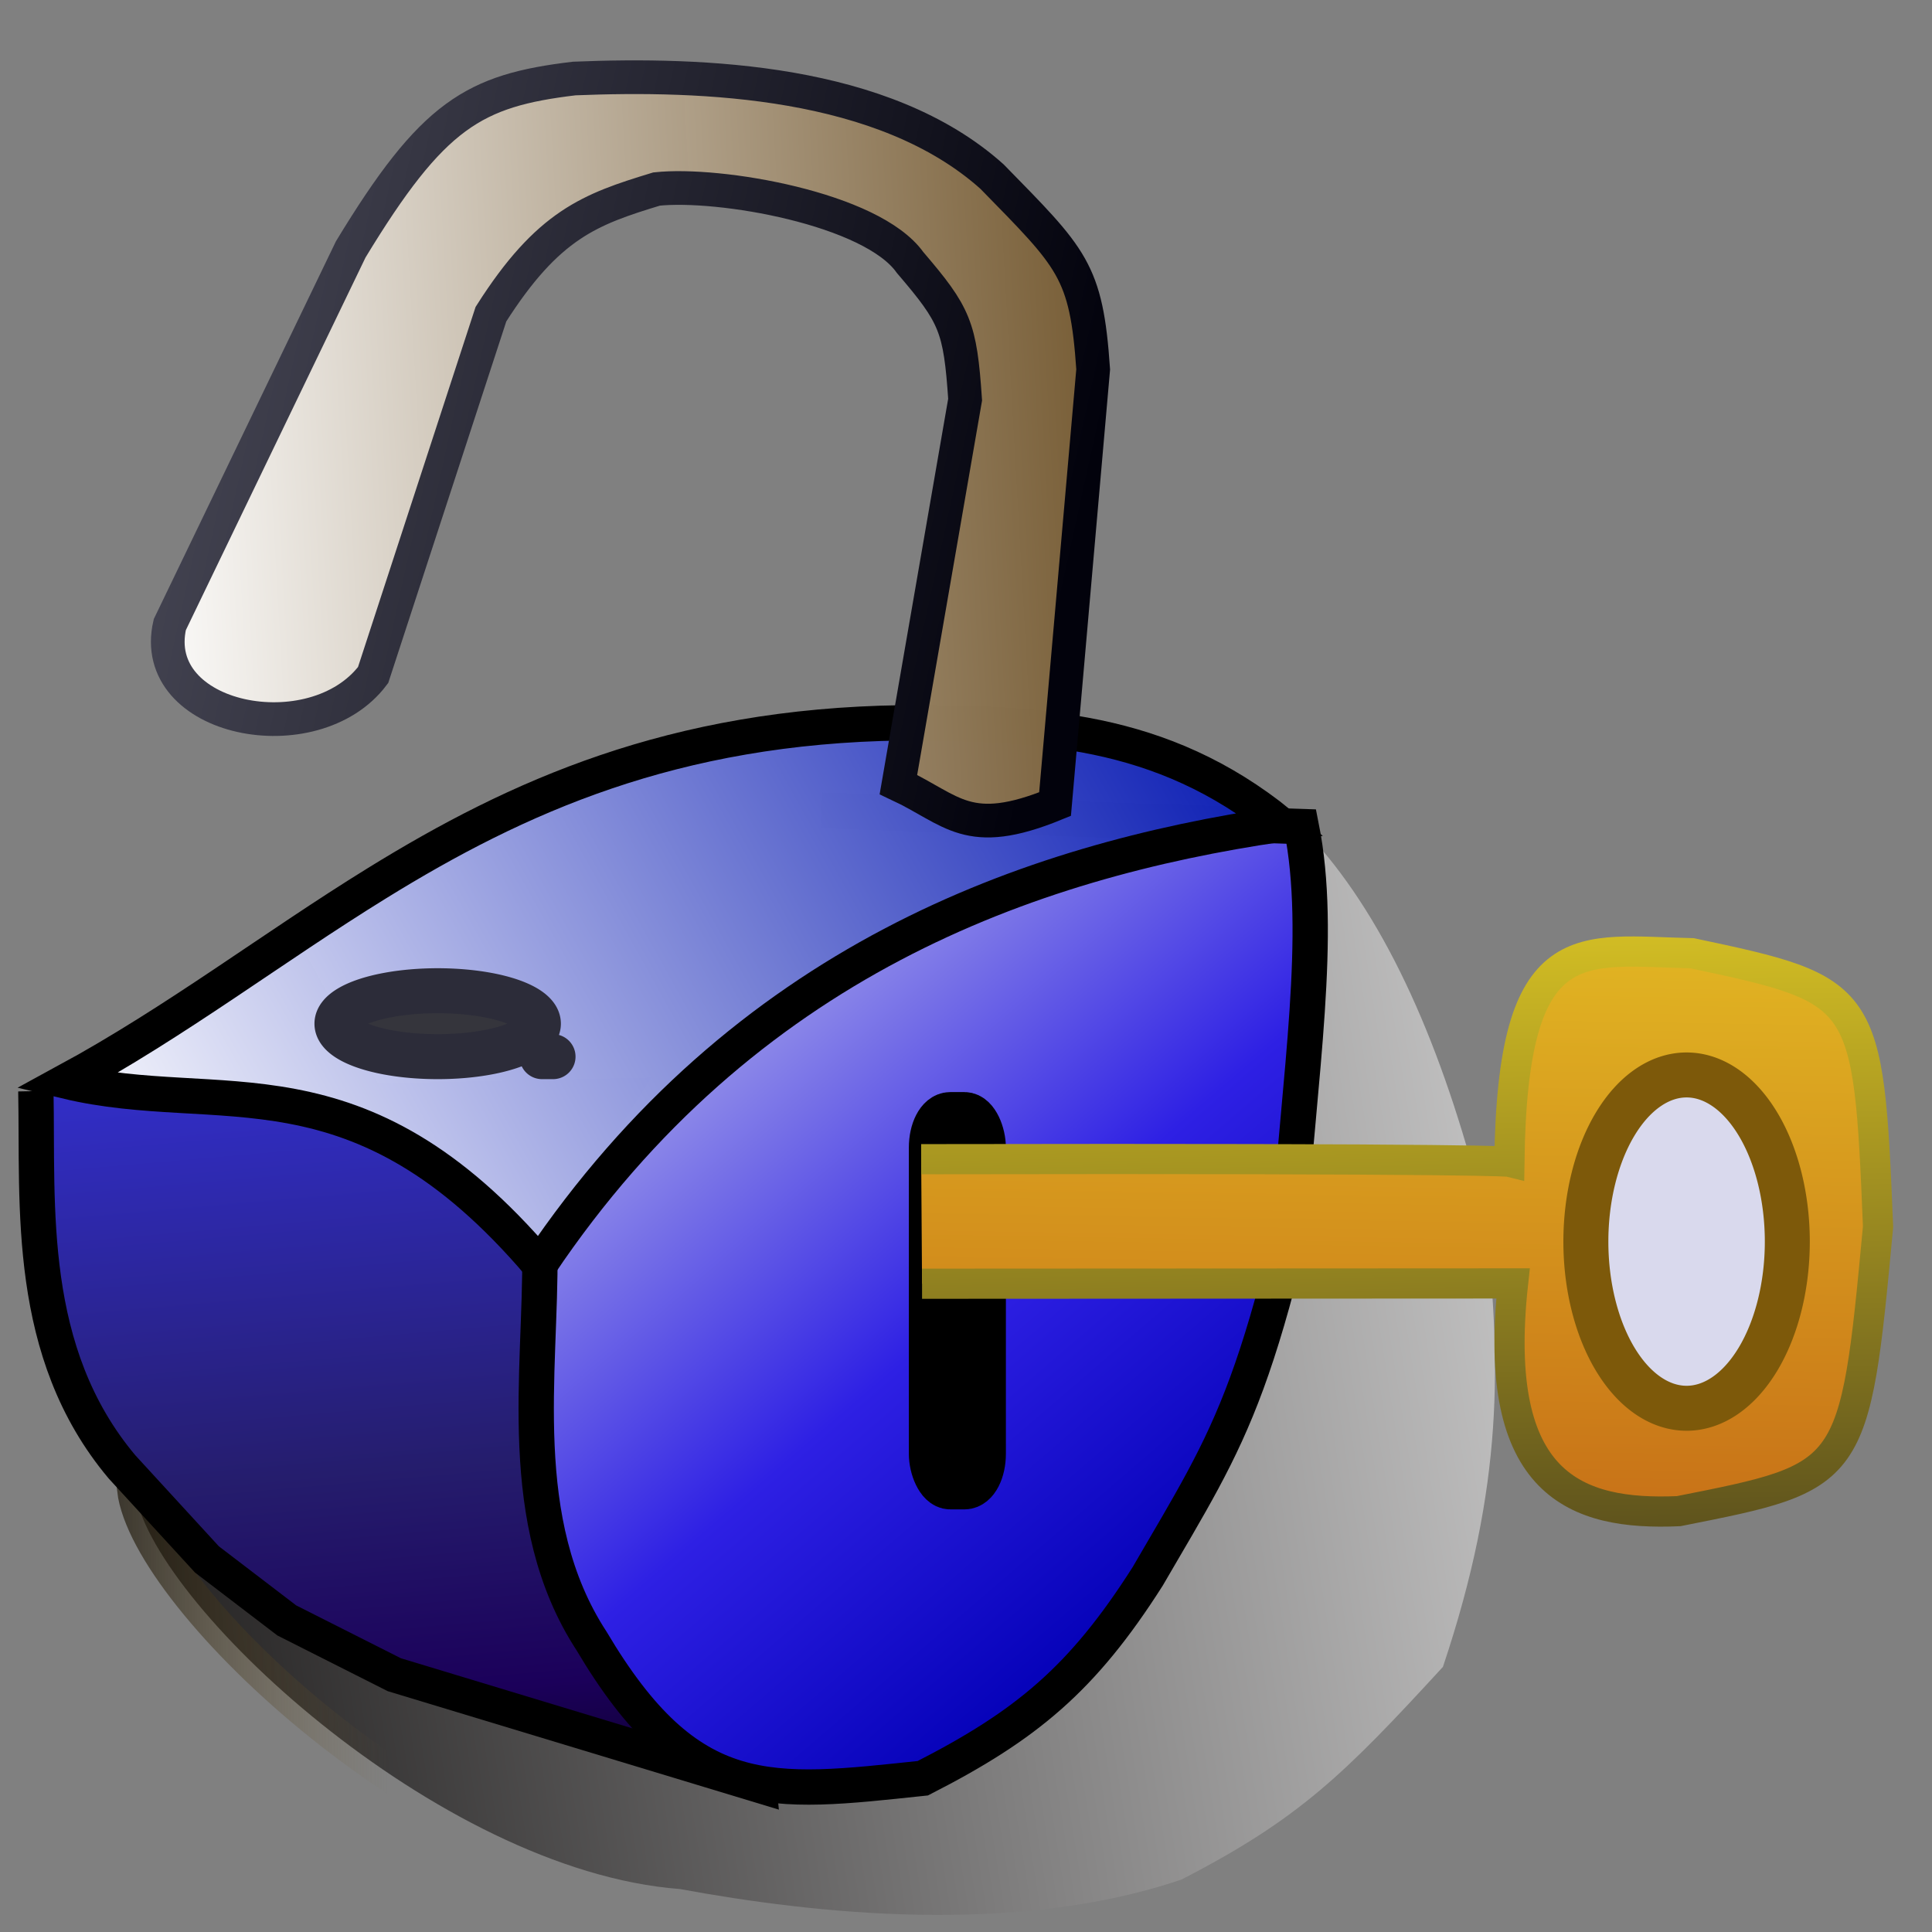 <?xml version="1.0" encoding="UTF-8" standalone="no"?>
<!-- Created with Inkscape (http://www.inkscape.org/) -->
<svg
   xmlns:dc="http://purl.org/dc/elements/1.1/"
   xmlns:cc="http://web.resource.org/cc/"
   xmlns:rdf="http://www.w3.org/1999/02/22-rdf-syntax-ns#"
   xmlns:svg="http://www.w3.org/2000/svg"
   xmlns="http://www.w3.org/2000/svg"
   xmlns:xlink="http://www.w3.org/1999/xlink"
   xmlns:sodipodi="http://sodipodi.sourceforge.net/DTD/sodipodi-0.dtd"
   xmlns:inkscape="http://www.inkscape.org/namespaces/inkscape"
   width="64px"
   height="64px"
   id="svg1307"
   sodipodi:version="0.32"
   inkscape:version="0.45.1"
   sodipodi:docbase="C:\Radix\dev\trunk\org.radixware\kernel\designer\src\common.resources\src\org\radixware\kernel\designer\resources\icons\unused\security"
   sodipodi:docname="unlock.svg"
   inkscape:output_extension="org.inkscape.output.svg.inkscape">
  <rect width="100%" height="100%" fill="#808080" stroke="none"/>
  <defs
     id="defs1309">
    <linearGradient
       id="linearGradient4062">
      <stop
         style="stop-color:#be5813;stop-opacity:1;"
         offset="0"
         id="stop4064" />
      <stop
         style="stop-color:#e9ca26;stop-opacity:1;"
         offset="1"
         id="stop4066" />
    </linearGradient>
    <linearGradient
       id="linearGradient4054">
      <stop
         style="stop-color:#352d1a;stop-opacity:1;"
         offset="0"
         id="stop4056" />
      <stop
         style="stop-color:#f6de26;stop-opacity:1;"
         offset="1"
         id="stop4058" />
    </linearGradient>
    <linearGradient
       id="linearGradient2229">
      <stop
         style="stop-color:#484856;stop-opacity:1;"
         offset="0"
         id="stop2231" />
      <stop
         style="stop-color:#02020c;stop-opacity:1;"
         offset="1"
         id="stop2233" />
    </linearGradient>
    <linearGradient
       inkscape:collect="always"
       xlink:href="#linearGradient2229"
       id="linearGradient2235"
       x1="10.286"
       y1="9.23"
       x2="44.728"
       y2="17.031"
       gradientUnits="userSpaceOnUse"
       gradientTransform="matrix(0.919,0,0,0.948,-5.932,4.366)" />
    <linearGradient
       id="linearGradient3195">
      <stop
         style="stop-color:#ffffff;stop-opacity:1;"
         offset="0"
         id="stop3197" />
      <stop
         style="stop-color:#5a3a0a;stop-opacity:0.996;"
         offset="1"
         id="stop3199" />
    </linearGradient>
    <linearGradient
       id="linearGradient3185">
      <stop
         style="stop-color:#ffffff;stop-opacity:1;"
         offset="0"
         id="stop3187" />
      <stop
         style="stop-color:#020000;stop-opacity:1;"
         offset="1"
         id="stop3189" />
    </linearGradient>
    <linearGradient
       id="linearGradient3177">
      <stop
         style="stop-color:#000000;stop-opacity:1;"
         offset="0"
         id="stop3179" />
      <stop
         style="stop-color:#7b6434;stop-opacity:0;"
         offset="1"
         id="stop3181" />
    </linearGradient>
    <linearGradient
       id="linearGradient3161">
      <stop
         style="stop-color:#0917eb;stop-opacity:1;"
         offset="0"
         id="stop3163" />
      <stop
         id="stop3169"
         offset="0.155"
         style="stop-color:#3330d3;stop-opacity:1;" />
      <stop
         style="stop-color:#251d6d;stop-opacity:1;"
         offset="0.578"
         id="stop3171" />
      <stop
         id="stop3173"
         offset="0.789"
         style="stop-color:#1b005a;stop-opacity:1;" />
      <stop
         style="stop-color:#000000;stop-opacity:1;"
         offset="1"
         id="stop3165" />
    </linearGradient>
    <linearGradient
       id="linearGradient3153">
      <stop
         style="stop-color:#ffffff;stop-opacity:1;"
         offset="0"
         id="stop3155" />
      <stop
         style="stop-color:#0013b1;stop-opacity:0.992;"
         offset="1"
         id="stop3157" />
    </linearGradient>
    <linearGradient
       id="linearGradient3141">
      <stop
         style="stop-color:#0d00c0;stop-opacity:1;"
         offset="0"
         id="stop3143" />
      <stop
         id="stop3151"
         offset="0.073"
         style="stop-color:#0300b6;stop-opacity:1;" />
      <stop
         id="stop3149"
         offset="0.409"
         style="stop-color:#2e20e4;stop-opacity:1;" />
      <stop
         style="stop-color:#dde2ec;stop-opacity:1;"
         offset="1"
         id="stop3145" />
    </linearGradient>
    <linearGradient
       inkscape:collect="always"
       xlink:href="#linearGradient3141"
       id="linearGradient3147"
       x1="48.702"
       y1="49.457"
       x2="29.432"
       y2="26.358"
       gradientUnits="userSpaceOnUse"
       gradientTransform="matrix(1.153,0,0,1.187,-15.436,-3.816)" />
    <linearGradient
       inkscape:collect="always"
       xlink:href="#linearGradient3153"
       id="linearGradient3159"
       x1="16.335"
       y1="37.799"
       x2="48.255"
       y2="19.45"
       gradientUnits="userSpaceOnUse"
       gradientTransform="matrix(1.153,0,0,1.187,-15.436,-3.816)" />
    <linearGradient
       inkscape:collect="always"
       xlink:href="#linearGradient3161"
       id="linearGradient3167"
       x1="19.572"
       y1="27.123"
       x2="22.117"
       y2="57.15"
       gradientUnits="userSpaceOnUse"
       gradientTransform="matrix(1.153,0,0,1.187,-15.436,-3.816)" />
    <linearGradient
       inkscape:collect="always"
       xlink:href="#linearGradient3177"
       id="linearGradient3183"
       x1="11.921"
       y1="42.068"
       x2="22.623"
       y2="42.068"
       gradientUnits="userSpaceOnUse"
       gradientTransform="matrix(1.153,0,0,1.187,-13.23,-3.426)" />
    <linearGradient
       inkscape:collect="always"
       xlink:href="#linearGradient3185"
       id="linearGradient3191"
       x1="70.469"
       y1="34.42"
       x2="6.374"
       y2="44.814"
       gradientUnits="userSpaceOnUse"
       gradientTransform="matrix(1.153,0,0,1.187,-13.23,-3.426)" />
    <linearGradient
       inkscape:collect="always"
       xlink:href="#linearGradient3195"
       id="linearGradient3173"
       gradientUnits="userSpaceOnUse"
       gradientTransform="matrix(1.293,0,0,1.106,-14.392,-2.163)"
       x1="14.405"
       y1="18.306"
       x2="44.731"
       y2="16.834" />
    <linearGradient
       inkscape:collect="always"
       xlink:href="#linearGradient4054"
       id="linearGradient4060"
       x1="55.765"
       y1="57.782"
       x2="55.191"
       y2="24.66"
       gradientUnits="userSpaceOnUse" />
    <linearGradient
       inkscape:collect="always"
       xlink:href="#linearGradient4062"
       id="linearGradient4068"
       x1="50.427"
       y1="57.176"
       x2="50.945"
       y2="25.267"
       gradientUnits="userSpaceOnUse" />
  </defs>
  <sodipodi:namedview
     id="base"
     pagecolor="#ffffff"
     bordercolor="#666666"
     borderopacity="1.0"
     inkscape:pageopacity="0.0"
     inkscape:pageshadow="2"
     inkscape:zoom="6.03125"
     inkscape:cx="32"
     inkscape:cy="32"
     inkscape:current-layer="layer1"
     showgrid="true"
     inkscape:document-units="px"
     inkscape:grid-bbox="true"
     inkscape:window-width="859"
     inkscape:window-height="553"
     inkscape:window-x="584"
     inkscape:window-y="5" />
  <g
     id="layer1"
     inkscape:label="Layer 1"
     inkscape:groupmode="layer">
    <path
       style="fill:url(#linearGradient3191);fill-opacity:1;fill-rule:evenodd;stroke:url(#linearGradient3183);stroke-width:1.17px;stroke-linecap:butt;stroke-linejoin:miter;stroke-opacity:1"
       d="M 43.741,28.089 C 46.167,30.92 47.941,35.149 49.194,40.25 C 49.73,45.148 49.825,49.173 47.799,55.217 C 44.546,58.757 43.058,60.244 39.141,62.261 C 33.644,64.131 26.977,63.398 22.526,62.577 C 14.478,61.966 4.903,53.003 4.461,49.336 L 43.741,28.089 z "
       id="path3175"
       sodipodi:nodetypes="ccccccc" />
    <path
       style="fill:url(#linearGradient3167);fill-opacity:1;fill-rule:evenodd;stroke:#000000;stroke-width:1.17px;stroke-linecap:butt;stroke-linejoin:miter;stroke-opacity:1"
       d="M 1.188,36.144 C 1.262,39.954 0.839,44.783 4.042,48.593 L 6.854,51.657 L 9.5,53.679 L 13.062,55.477 L 25.131,59.132 L 22.756,35.682"
       id="path3139"
       sodipodi:nodetypes="ccccccc" />
    <path
       style="fill:url(#linearGradient3147);fill-opacity:1;fill-rule:evenodd;stroke:#000000;stroke-width:1.17px;stroke-linecap:butt;stroke-linejoin:miter;stroke-opacity:1"
       d="M 17.883,41.469 C 17.931,45.427 17.013,50.403 19.596,54.36 C 22.848,59.841 25.495,59.442 30.57,58.906 C 34.003,57.151 35.855,55.619 38.016,52.224 C 38.729,50.999 39.318,50.015 39.836,49.052 C 40.931,47.016 41.708,45.078 42.664,41.167 C 43.054,35.513 43.825,30.962 43.109,27.381 L 27.227,26.849"
       id="path3135"
       sodipodi:nodetypes="ccccsccc" />
    <path
       style="fill:url(#linearGradient3159);fill-opacity:1;fill-rule:evenodd;stroke:#000000;stroke-width:1.17px;stroke-linecap:butt;stroke-linejoin:miter;stroke-opacity:1"
       d="M 17.875,41.894 C 24.637,31.845 34.08,28.524 42.415,27.303 C 38.445,24.086 34.368,23.972 29.882,23.945 C 22.294,24.051 17.123,26.396 12.501,29.249 C 9.022,31.396 5.854,33.832 2.201,35.818 C 7.295,37.039 11.827,34.787 17.875,41.894 z "
       id="path3133"
       sodipodi:nodetypes="cccscc" />
    <rect
       style="opacity:1;fill:#ffffff;fill-opacity:0.923;fill-rule:evenodd;stroke:#000000;stroke-width:1.743;stroke-linecap:round;stroke-linejoin:round;stroke-miterlimit:4;stroke-dasharray:none;stroke-opacity:1"
       id="rect1354"
       width="1.472"
       height="12.081"
       x="30.978"
       y="37.048"
       ry="0.972"
       rx="0.5" />
    <rect
       style="opacity:1;fill:#ffffff;fill-opacity:0.923;fill-rule:evenodd;stroke:#000000;stroke-width:1.49;stroke-linecap:round;stroke-linejoin:round;stroke-miterlimit:4;stroke-dasharray:none;stroke-opacity:1"
       id="rect1356"
       width="0"
       height="0.571"
       x="42"
       y="37.429"
       rx="0.5"
       ry="0.571" />
    <path
       style="fill:url(#linearGradient3173);fill-opacity:1;fill-rule:evenodd;stroke:url(#linearGradient2235);stroke-width:1.116px;stroke-linecap:butt;stroke-linejoin:miter;stroke-opacity:1"
       d="M 12.36,22.361 L 16.263,10.407 C 18.155,7.43 19.546,6.933 21.749,6.262 C 23.823,6.038 28.88,6.906 30.148,8.696 C 31.642,10.442 31.806,10.821 31.971,13.237 L 29.761,25.99 C 31.562,26.832 32.047,27.823 34.95,26.637 L 36.213,12.235 C 35.987,8.943 35.519,8.568 32.861,5.849 C 29.277,2.639 23.282,2.428 19.022,2.601 C 15.695,2.998 14.335,3.784 11.618,8.262 L 5.625,20.691 C 4.888,23.889 10.399,24.966 12.36,22.361 z "
       id="path3171"
       sodipodi:nodetypes="ccccccccccccc" />
    <path
       sodipodi:type="arc"
       style="opacity:1;fill:#35353c;fill-opacity:1;fill-rule:evenodd;stroke:#2c2c39;stroke-width:1.49;stroke-linecap:round;stroke-linejoin:round;stroke-miterlimit:4;stroke-dasharray:none;stroke-opacity:1"
       id="path4048"
       sodipodi:cx="14.498532"
       sodipodi:cy="33.910995"
       sodipodi:rx="3.3364825"
       sodipodi:ry="1.0919397"
       d="M 17.835 33.911 A 3.336 1.092 0 1 1  11.162,33.911 A 3.336 1.092 0 1 1  17.835 33.911 z" />
    <path
       sodipodi:type="arc"
       style="opacity:1;fill:#35353c;fill-opacity:1;fill-rule:evenodd;stroke:#2c2c39;stroke-width:1.49;stroke-linecap:round;stroke-linejoin:round;stroke-miterlimit:4;stroke-dasharray:none;stroke-opacity:1"
       id="path4050"
       sodipodi:cx="18.138332"
       sodipodi:cy="35.002934"
       sodipodi:rx="0.18198995"
       sodipodi:ry="0"
       d="M 18.32 35.003 A 0.182 0 0 1 1  17.956,35.003 A 0.182 0 0 1 1  18.32 35.003 z" />
    <path
       style="fill:url(#linearGradient4068);fill-opacity:1.0;fill-rule:evenodd;stroke:url(#linearGradient4060);stroke-width:1px;stroke-linecap:butt;stroke-linejoin:miter;stroke-opacity:1"
       d="M 30.515,38.4 C 49.515,38.364 50,38.485 50,38.485 C 50.101,30.727 52.346,31.5 56.053,31.577 C 61.82,32.799 61.896,32.871 62.213,40.636 C 61.439,48.945 61.385,48.914 55.607,50.059 C 52.219,50.207 49.389,49.215 50.121,42.515 L 30.544,42.525"
       id="path4052"
       sodipodi:nodetypes="ccccccc" />
    <path
       sodipodi:type="arc"
       style="opacity:1;fill:#d9d9ed;fill-opacity:1;fill-rule:evenodd;stroke:#7d590a;stroke-width:1.49;stroke-linecap:round;stroke-linejoin:round;stroke-miterlimit:4;stroke-dasharray:none;stroke-opacity:1"
       id="path4070"
       sodipodi:cx="55.870914"
       sodipodi:cy="41.129929"
       sodipodi:rx="3.3364823"
       sodipodi:ry="5.5203619"
       d="M 59.207 41.13 A 3.336 5.52 0 1 1  52.534,41.13 A 3.336 5.52 0 1 1  59.207 41.13 z" />
  </g>
</svg>
